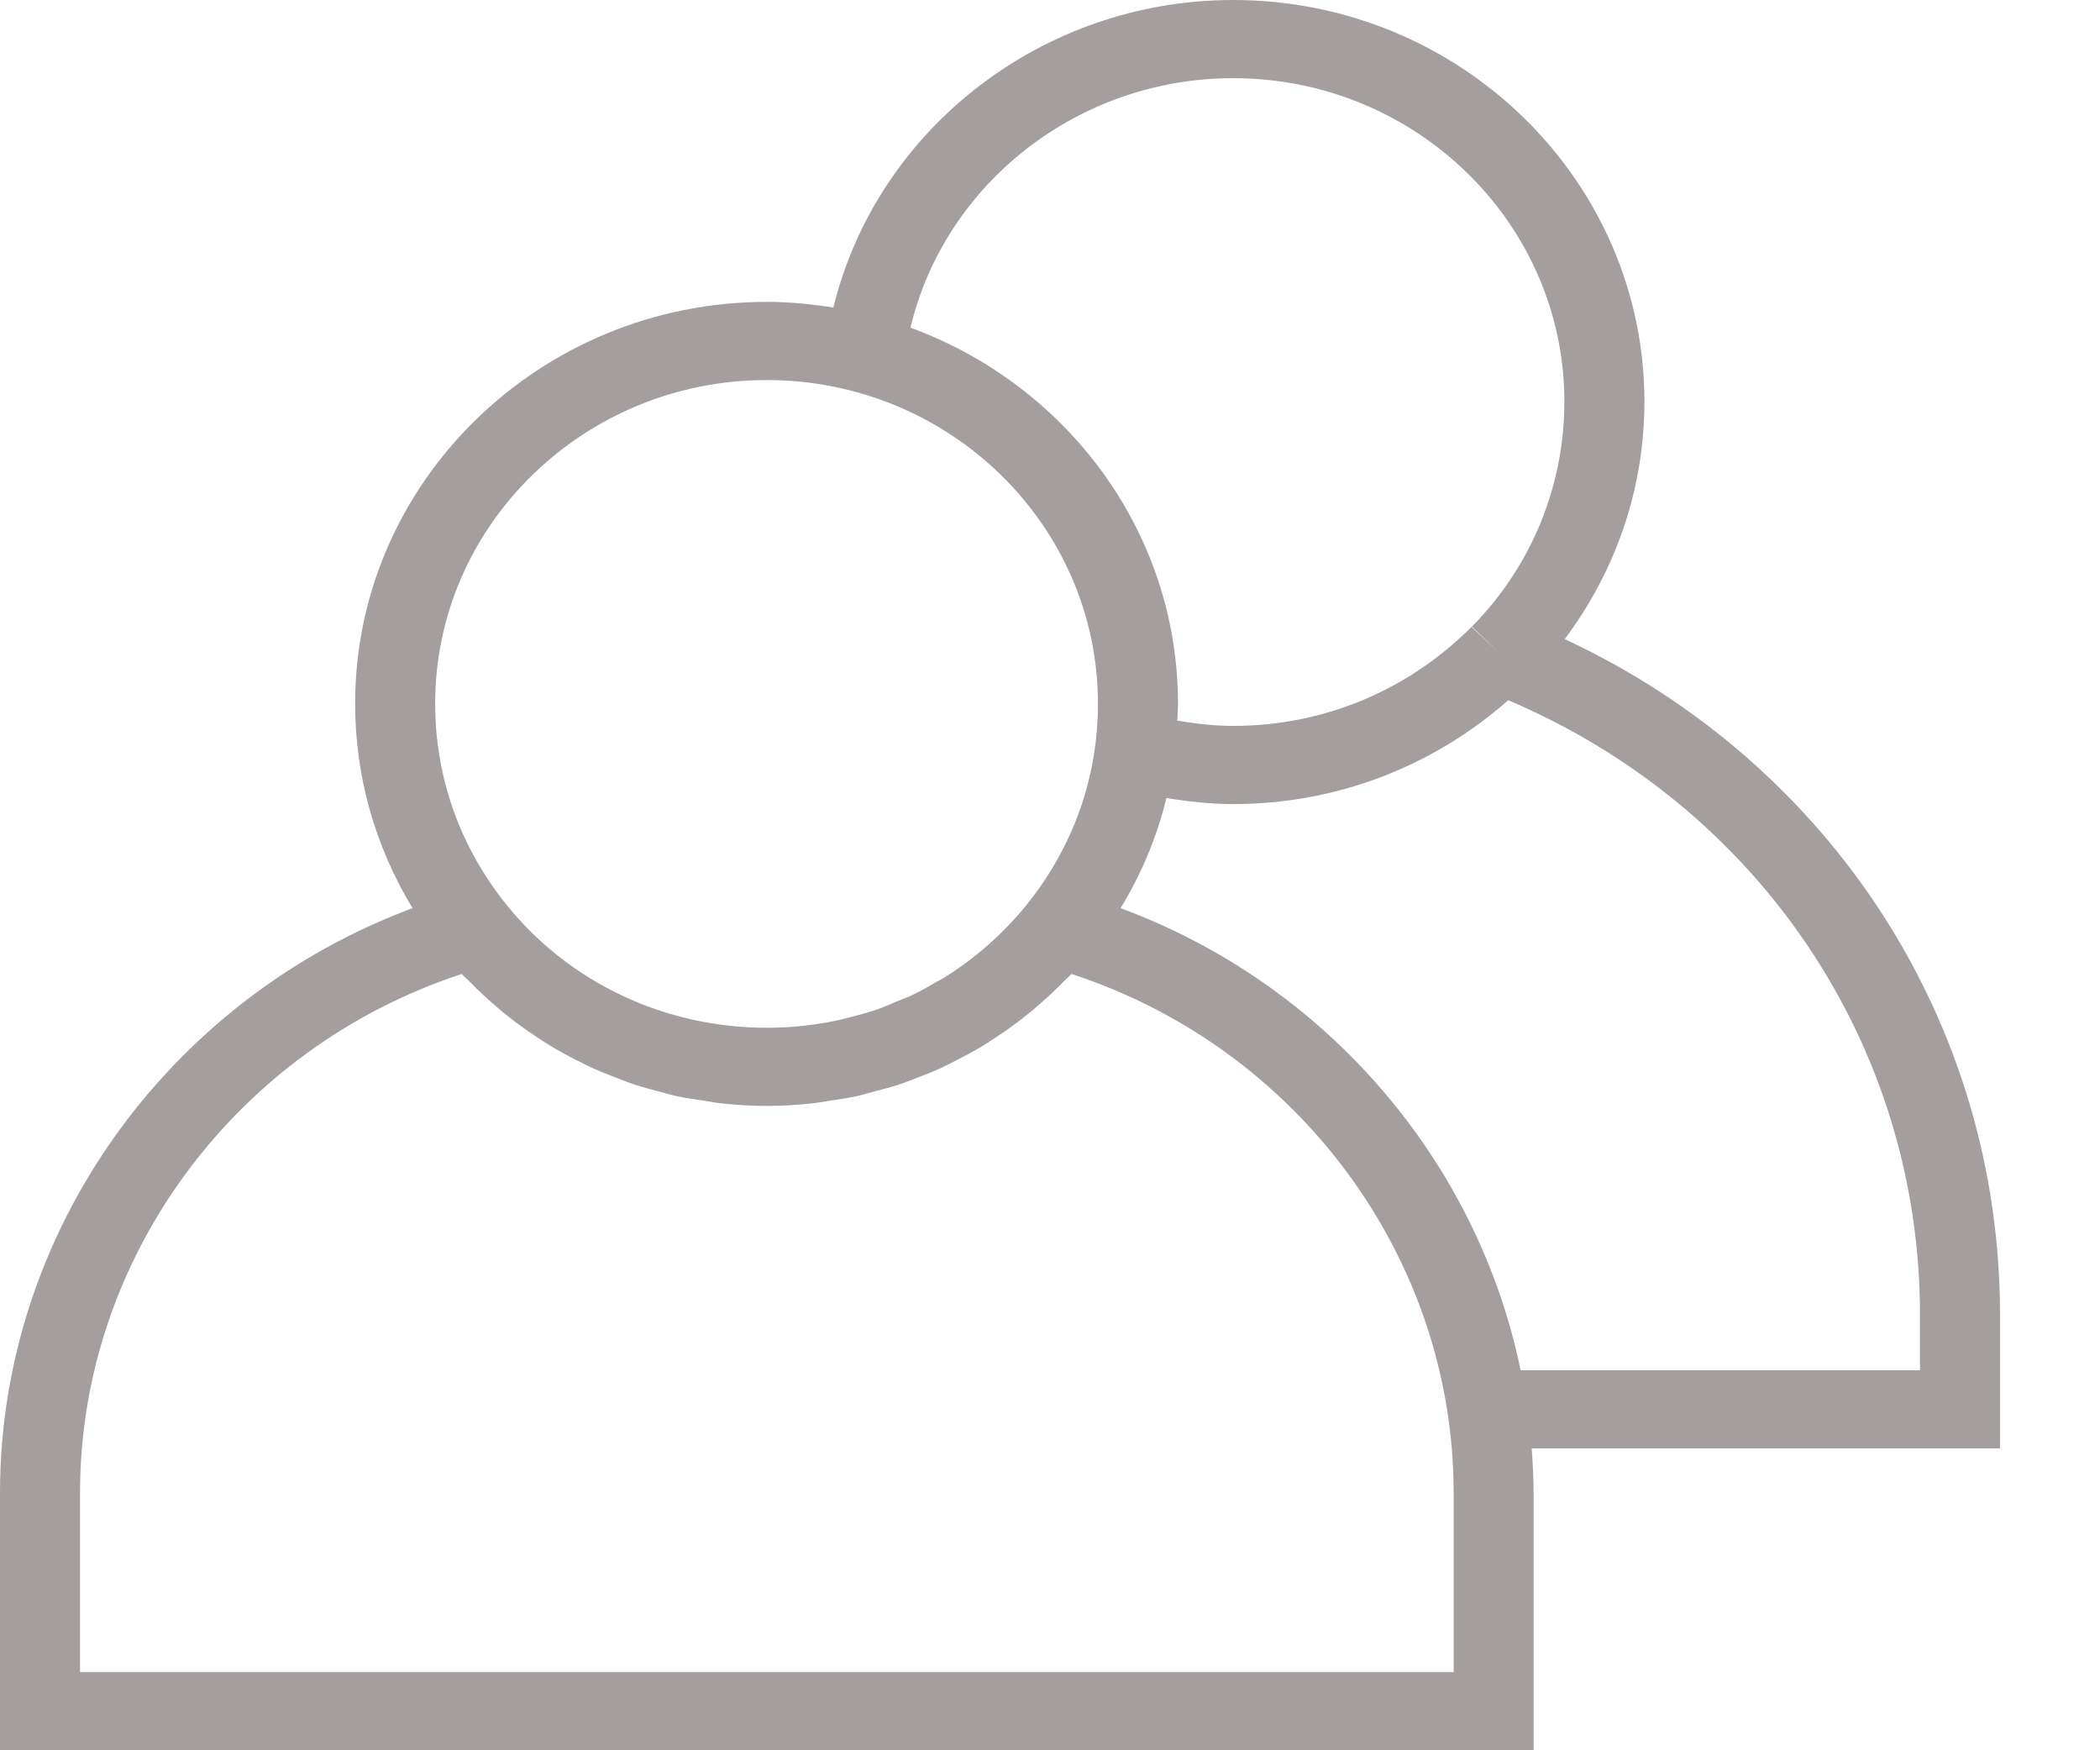<svg width="18" height="15" viewBox="0 0 18 15" fill="none" xmlns="http://www.w3.org/2000/svg">
<path d="M17.143 11.267C17.143 8.764 15.693 6.54 13.412 5.477C13.853 4.889 14.095 4.182 14.095 3.443C14.095 1.545 12.514 0 10.57 0C8.929 0 7.516 1.111 7.143 2.636C6.957 2.606 6.767 2.587 6.573 2.587C4.627 2.587 3.044 4.132 3.044 6.03C3.044 6.656 3.215 7.253 3.536 7.783C1.433 8.566 0 10.565 0 12.794V15H13.145V12.794C13.145 12.666 13.138 12.54 13.129 12.413H17.143V11.267ZM10.57 0.67C12.136 0.67 13.409 1.914 13.409 3.443C13.409 4.159 13.131 4.84 12.633 5.353L12.616 5.369L12.859 5.606L12.613 5.372C12.069 5.919 11.343 6.221 10.57 6.221C10.41 6.221 10.25 6.202 10.091 6.176C10.093 6.127 10.097 6.079 10.097 6.03C10.097 4.555 9.141 3.298 7.804 2.808C8.099 1.572 9.242 0.67 10.57 0.67ZM6.573 3.257C8.138 3.257 9.411 4.501 9.411 6.03C9.411 6.661 9.2 7.257 8.799 7.755C8.596 8.005 8.355 8.216 8.087 8.382C8.069 8.393 8.05 8.401 8.032 8.412C7.96 8.454 7.887 8.496 7.81 8.532C7.769 8.552 7.725 8.566 7.682 8.584C7.628 8.607 7.574 8.632 7.518 8.651C7.433 8.68 7.346 8.703 7.257 8.725C7.242 8.728 7.228 8.734 7.213 8.737C7.111 8.76 7.008 8.777 6.903 8.789C6.901 8.789 6.899 8.79 6.897 8.79C6.79 8.802 6.682 8.808 6.573 8.808C6.463 8.808 6.355 8.802 6.248 8.79C5.605 8.719 5.012 8.439 4.557 7.992C4.481 7.917 4.41 7.838 4.342 7.755C3.942 7.257 3.73 6.661 3.73 6.03C3.73 4.501 5.006 3.257 6.573 3.257ZM12.46 14.33H0.686V12.794C0.686 10.781 2.02 8.983 3.958 8.347C3.977 8.368 3.999 8.386 4.019 8.406C4.059 8.448 4.101 8.488 4.144 8.528C4.195 8.575 4.246 8.621 4.299 8.665C4.344 8.702 4.389 8.737 4.435 8.772C4.491 8.813 4.548 8.852 4.605 8.89C4.653 8.922 4.701 8.953 4.75 8.982C4.81 9.017 4.872 9.05 4.934 9.082C4.984 9.107 5.034 9.133 5.085 9.156C5.15 9.186 5.217 9.211 5.284 9.237C5.335 9.257 5.385 9.277 5.437 9.294C5.509 9.318 5.582 9.337 5.655 9.356C5.705 9.369 5.754 9.384 5.804 9.395C5.887 9.412 5.971 9.424 6.055 9.436C6.098 9.443 6.14 9.452 6.184 9.456C6.312 9.47 6.442 9.478 6.573 9.478C6.704 9.478 6.833 9.47 6.961 9.456C7.004 9.452 7.046 9.443 7.088 9.437C7.173 9.425 7.257 9.412 7.34 9.395C7.39 9.384 7.438 9.369 7.487 9.356C7.561 9.337 7.635 9.318 7.707 9.294C7.758 9.277 7.807 9.257 7.858 9.238C7.925 9.212 7.993 9.186 8.059 9.156C8.109 9.133 8.158 9.108 8.207 9.082C8.27 9.05 8.332 9.017 8.393 8.981C8.442 8.953 8.488 8.922 8.535 8.891C8.594 8.853 8.651 8.813 8.707 8.771C8.753 8.737 8.797 8.702 8.842 8.665C8.895 8.621 8.947 8.575 8.998 8.528C9.041 8.488 9.082 8.448 9.123 8.406C9.143 8.386 9.165 8.368 9.184 8.347C11.123 8.979 12.46 10.778 12.46 12.794V14.33H12.46ZM16.457 11.743H13.034C12.664 9.953 11.373 8.437 9.605 7.783C9.785 7.487 9.917 7.171 9.998 6.839C10.188 6.87 10.379 6.891 10.57 6.891C11.45 6.891 12.276 6.574 12.928 6.001C15.077 6.915 16.457 8.958 16.457 11.267V11.743H16.457Z" fill="#A59E9E"/>
</svg>
